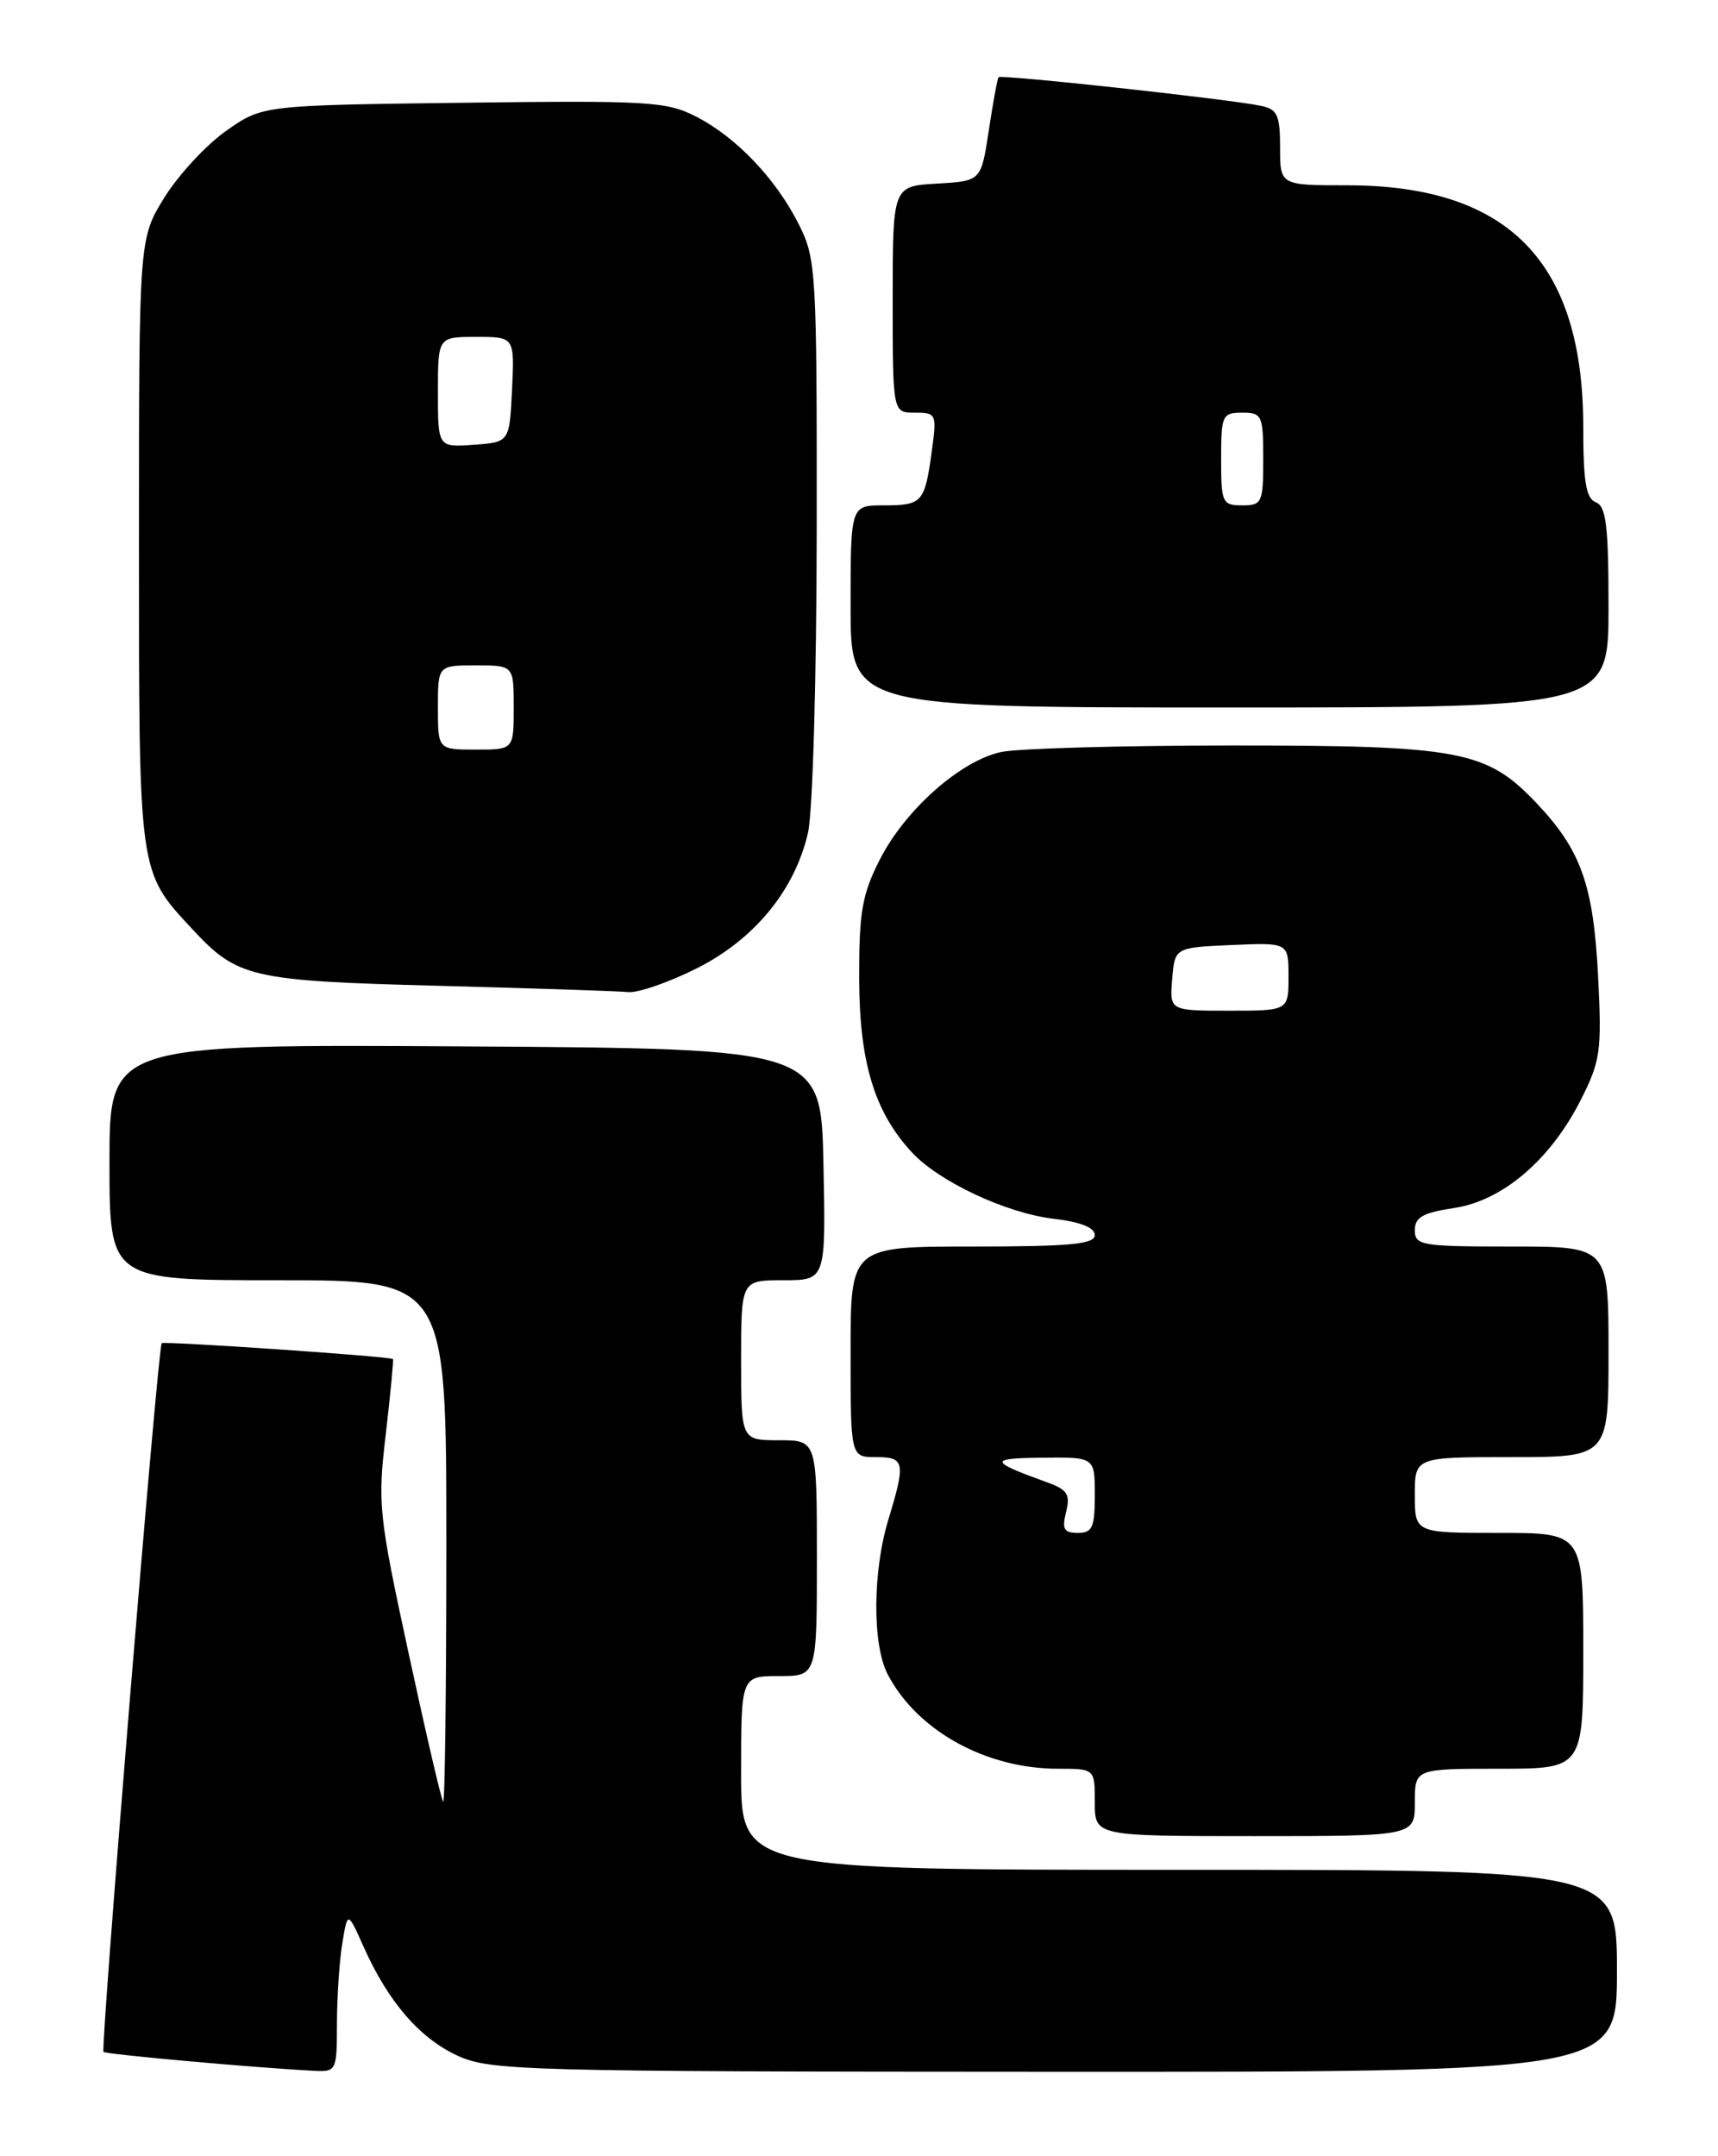 <?xml version="1.0" encoding="UTF-8" standalone="no"?>
<!DOCTYPE svg PUBLIC "-//W3C//DTD SVG 1.1//EN" "http://www.w3.org/Graphics/SVG/1.1/DTD/svg11.dtd" >
<svg xmlns="http://www.w3.org/2000/svg" xmlns:xlink="http://www.w3.org/1999/xlink" version="1.1" viewBox="0 0 204 256">
 <g >
 <path fill="currentColor"
d=" M 40.01 240.25 C 40.02 237.09 40.30 232.79 40.65 230.70 C 41.28 226.90 41.28 226.90 43.19 231.17 C 46.12 237.72 49.86 242.03 54.38 244.09 C 58.27 245.85 62.22 245.96 125.25 245.98 C 192.00 246.00 192.00 246.00 192.00 234.00 C 192.00 222.00 192.00 222.00 140.00 222.00 C 88.00 222.00 88.00 222.00 88.00 210.50 C 88.00 199.00 88.00 199.00 92.50 199.00 C 97.00 199.00 97.00 199.00 97.00 185.00 C 97.00 171.00 97.00 171.00 92.50 171.00 C 88.00 171.00 88.00 171.00 88.00 161.50 C 88.00 152.00 88.00 152.00 93.03 152.00 C 98.06 152.00 98.06 152.00 97.78 138.25 C 97.50 124.50 97.50 124.50 55.25 124.24 C 13.00 123.98 13.00 123.98 13.00 137.99 C 13.00 152.00 13.00 152.00 33.00 152.00 C 53.00 152.00 53.00 152.00 53.00 183.17 C 53.00 200.31 52.83 214.15 52.62 213.92 C 52.41 213.69 50.56 205.74 48.51 196.25 C 44.96 179.83 44.83 178.59 45.81 170.25 C 46.37 165.44 46.75 161.44 46.66 161.36 C 46.30 161.04 19.48 159.21 19.20 159.48 C 18.75 159.91 11.91 243.25 12.29 243.62 C 12.58 243.91 30.46 245.52 37.25 245.86 C 39.95 246.00 40.00 245.89 40.01 240.25 Z  M 168.00 214.00 C 168.00 210.00 168.00 210.00 178.00 210.00 C 188.00 210.00 188.00 210.00 188.00 196.00 C 188.00 182.00 188.00 182.00 178.00 182.00 C 168.00 182.00 168.00 182.00 168.00 177.50 C 168.00 173.00 168.00 173.00 179.50 173.00 C 191.00 173.00 191.00 173.00 191.00 160.50 C 191.00 148.00 191.00 148.00 179.50 148.00 C 168.79 148.00 168.00 147.87 168.00 146.06 C 168.00 144.52 168.96 143.98 172.65 143.43 C 178.42 142.56 184.09 137.73 187.70 130.60 C 190.04 125.99 190.21 124.80 189.77 116.04 C 189.21 105.02 187.75 100.93 182.37 95.27 C 176.49 89.09 173.29 88.50 146.00 88.51 C 133.07 88.52 120.89 88.86 118.91 89.28 C 114.08 90.29 107.46 96.15 104.46 102.08 C 102.36 106.21 102.00 108.31 102.02 116.22 C 102.05 126.15 103.84 132.05 108.31 136.85 C 111.55 140.32 119.48 144.03 125.08 144.70 C 128.28 145.07 130.00 145.75 130.00 146.64 C 130.00 147.72 127.06 148.00 115.50 148.00 C 101.00 148.00 101.00 148.00 101.00 160.50 C 101.00 173.00 101.00 173.00 104.00 173.00 C 107.44 173.00 107.56 173.59 105.49 180.41 C 103.61 186.60 103.57 195.28 105.41 198.80 C 108.90 205.48 117.06 210.00 125.63 210.00 C 130.00 210.00 130.00 210.00 130.00 214.00 C 130.00 218.00 130.00 218.00 149.00 218.00 C 168.00 218.00 168.00 218.00 168.00 214.00 Z  M 82.66 115.01 C 89.56 111.56 94.36 105.73 95.94 98.89 C 96.51 96.43 96.96 80.48 96.98 62.71 C 97.00 32.35 96.91 30.73 94.89 26.71 C 92.17 21.27 87.48 16.33 82.69 13.86 C 79.17 12.05 77.11 11.92 55.02 12.20 C 31.17 12.50 31.17 12.50 26.86 15.53 C 24.49 17.20 21.19 20.76 19.52 23.45 C 16.50 28.34 16.50 28.34 16.50 64.42 C 16.50 104.03 16.41 103.39 22.86 110.34 C 28.20 116.09 29.80 116.46 52.00 117.04 C 63.28 117.34 73.44 117.67 74.59 117.79 C 75.74 117.91 79.37 116.65 82.66 115.01 Z  M 191.00 72.11 C 191.00 62.46 190.72 60.11 189.50 59.64 C 188.33 59.19 188.00 57.21 188.00 50.71 C 188.00 31.09 179.13 22.00 159.96 22.00 C 152.00 22.00 152.00 22.00 152.00 17.52 C 152.00 13.68 151.68 12.97 149.75 12.57 C 145.98 11.77 118.84 8.82 118.57 9.17 C 118.43 9.35 117.91 12.20 117.41 15.50 C 116.50 21.50 116.50 21.50 111.25 21.80 C 106.00 22.10 106.00 22.10 106.00 35.55 C 106.00 49.00 106.00 49.00 108.64 49.00 C 111.19 49.00 111.25 49.14 110.64 53.58 C 109.81 59.68 109.52 60.00 104.94 60.00 C 101.00 60.00 101.00 60.00 101.00 72.00 C 101.00 84.00 101.00 84.00 146.00 84.00 C 191.00 84.00 191.00 84.00 191.00 72.11 Z  M 126.59 179.52 C 127.11 177.43 126.75 176.86 124.35 176.00 C 117.43 173.50 117.35 173.14 123.75 173.07 C 130.00 173.00 130.00 173.00 130.00 177.50 C 130.00 181.35 129.71 182.00 127.98 182.00 C 126.33 182.00 126.08 181.55 126.59 179.52 Z  M 139.19 116.25 C 139.50 112.50 139.50 112.50 146.25 112.20 C 153.00 111.91 153.00 111.91 153.00 115.95 C 153.00 120.00 153.00 120.00 145.94 120.00 C 138.88 120.00 138.88 120.00 139.19 116.25 Z  M 52.00 84.00 C 52.00 79.00 52.00 79.00 56.50 79.00 C 61.00 79.00 61.00 79.00 61.00 84.00 C 61.00 89.00 61.00 89.00 56.50 89.00 C 52.00 89.00 52.00 89.00 52.00 84.00 Z  M 52.00 46.56 C 52.00 40.00 52.00 40.00 56.55 40.00 C 61.10 40.00 61.10 40.00 60.80 46.25 C 60.50 52.50 60.50 52.50 56.25 52.81 C 52.00 53.11 52.00 53.11 52.00 46.56 Z  M 145.00 54.50 C 145.00 49.30 145.14 49.00 147.50 49.00 C 149.86 49.00 150.00 49.30 150.00 54.50 C 150.00 59.70 149.86 60.00 147.50 60.00 C 145.14 60.00 145.00 59.70 145.00 54.50 Z "/>
</g>
</svg>